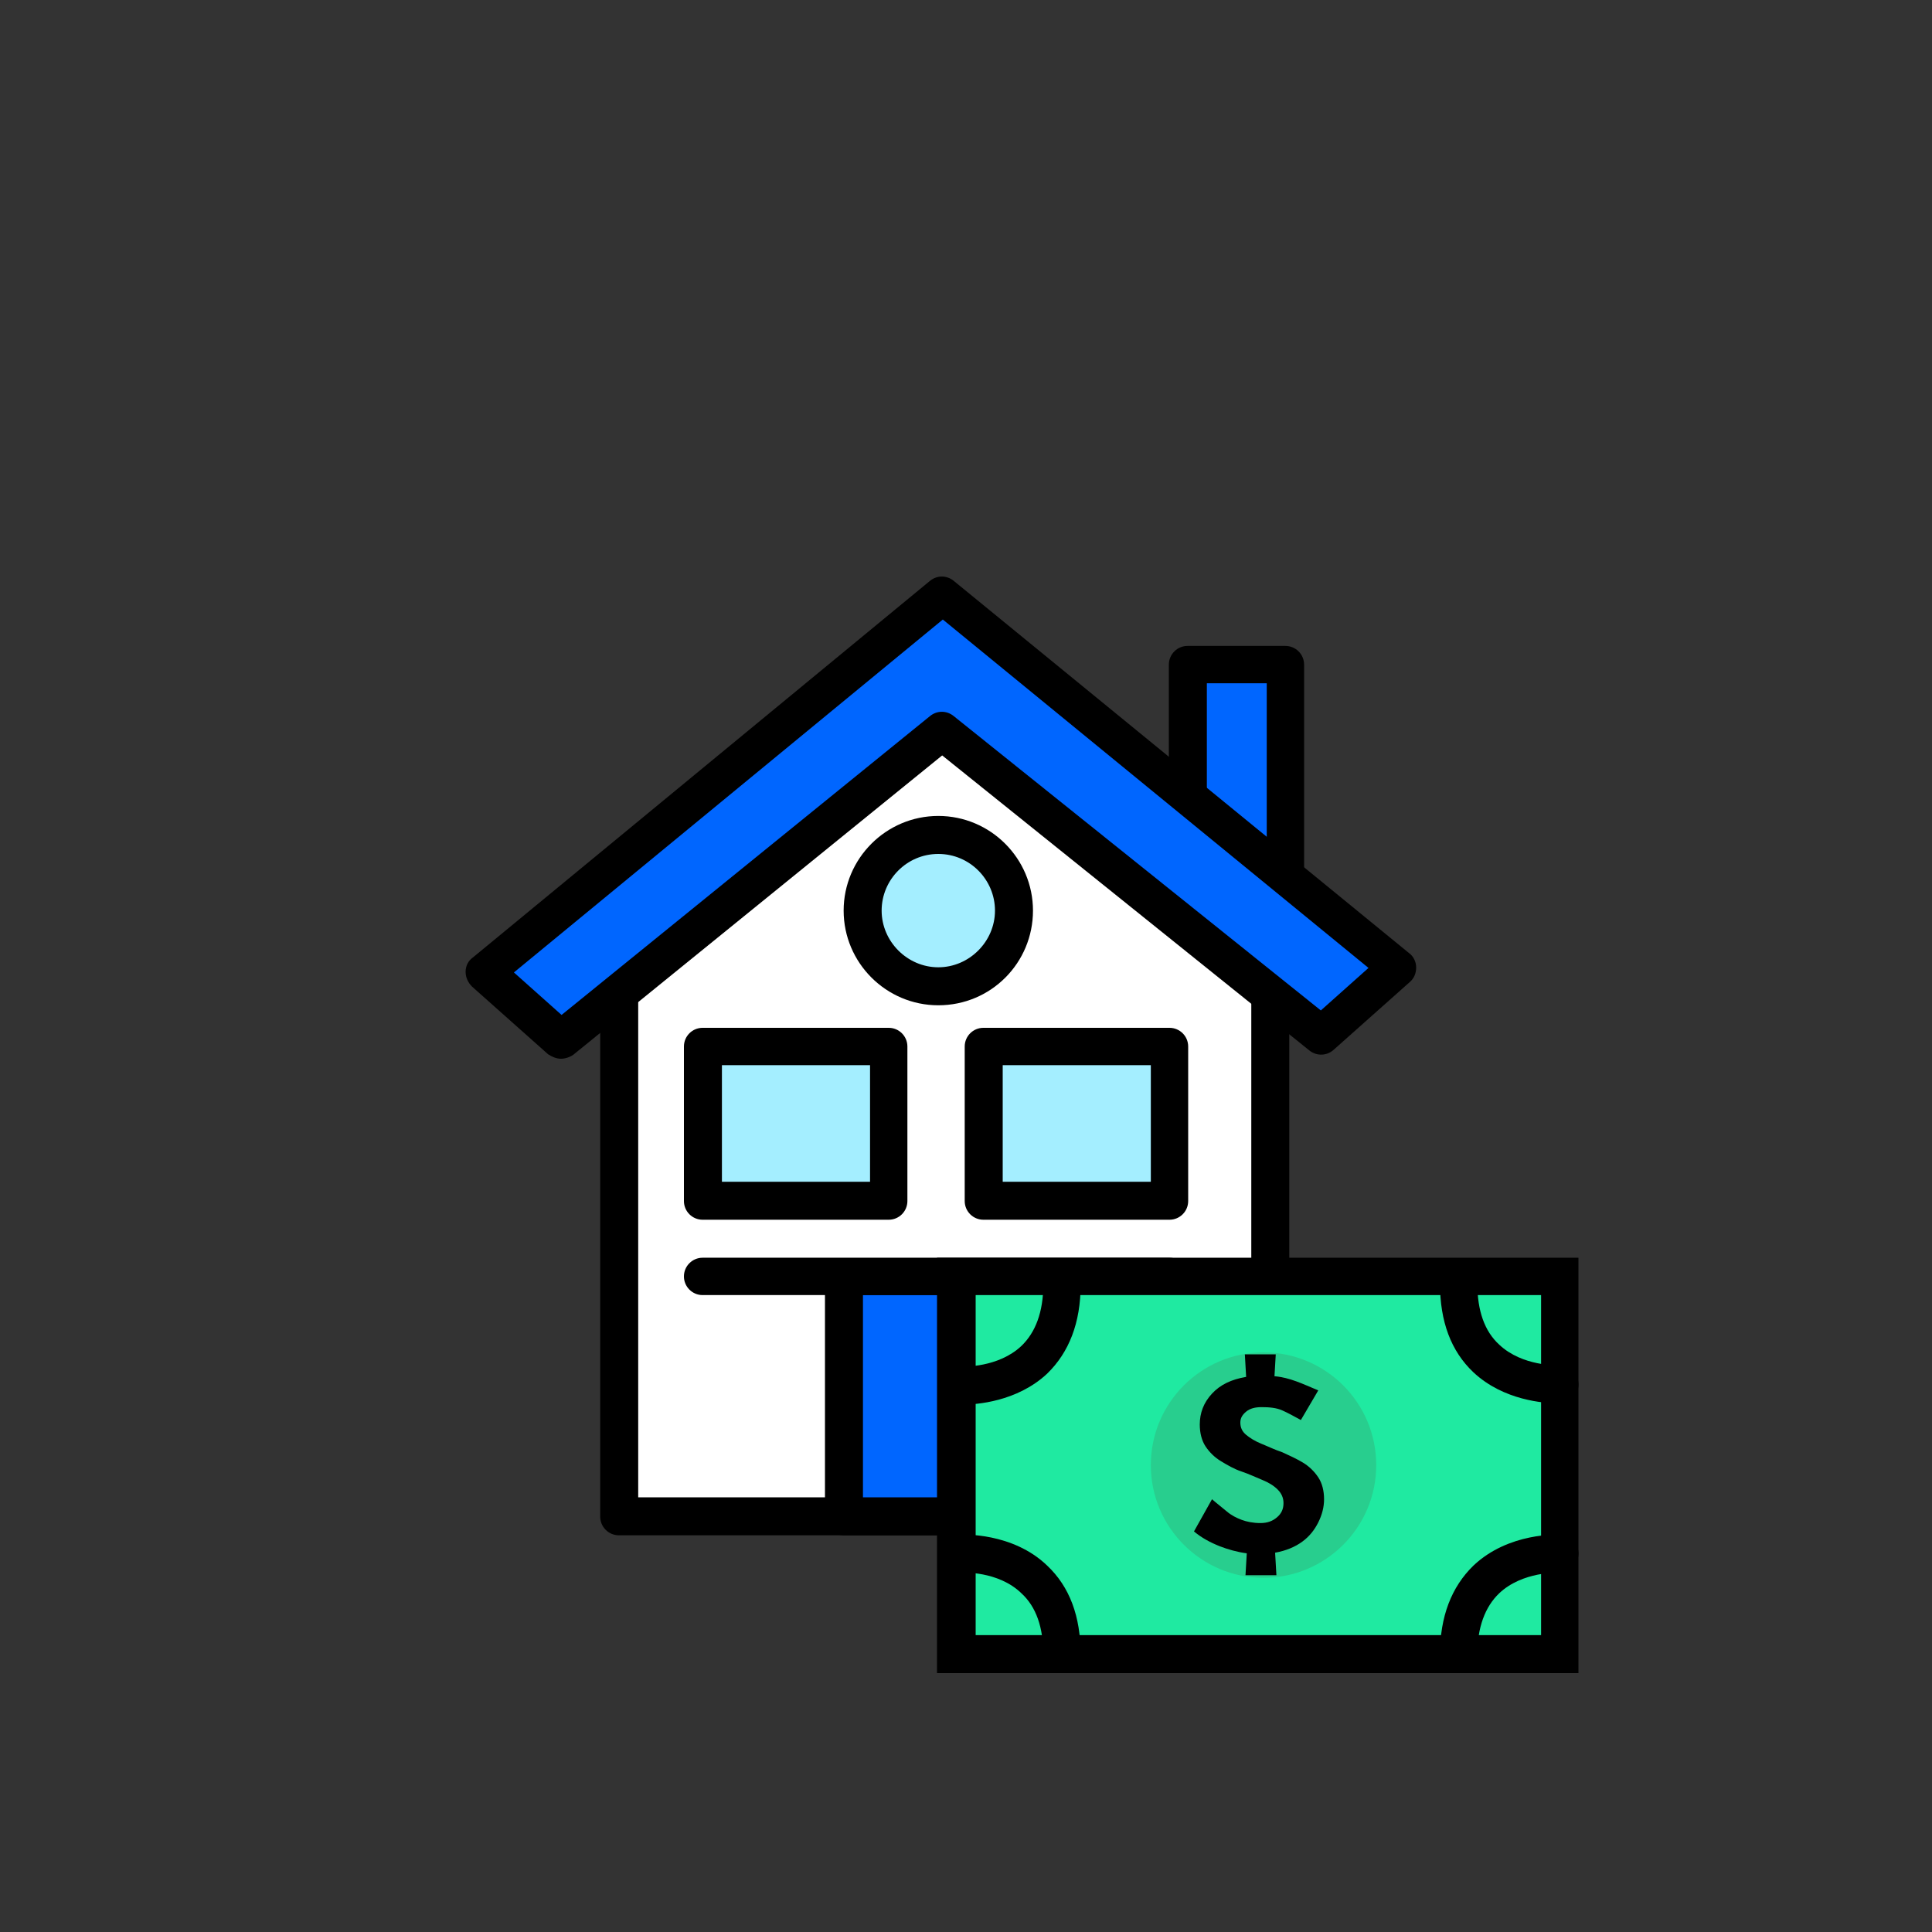 <?xml version="1.0" encoding="utf-8"?>
<!-- Generator: Adobe Illustrator 19.0.0, SVG Export Plug-In . SVG Version: 6.00 Build 0)  -->
<svg version="1.1" id="Layer_1" xmlns="http://www.w3.org/2000/svg" xmlns:xlink="http://www.w3.org/1999/xlink" x="0px" y="0px"
	 viewBox="-389 391 300 300" style="enable-background:new -389 391 300 300;" xml:space="preserve">
<rect x="-389" y="391" width="300" height="300" fill="#333333" stroke="none"/>
<style type="text/css">
	.st0{fill:#0066FF;}
	.st1{fill:#FFFFFF;}
	.st2{fill:#A4EEFF;}
	.st3{fill:none;}
	.st4{fill:#1FEAA1;}
	.st5{fill:#28CE8E;}
</style>
<g id="Layer_2">
</g>
<g id="XMLID_619_">
	<g>
		<polygon id="XMLID_23_" class="st0" points="-204.5,514.6 -204.5,494.2 -189.4,494.2 -189.4,528.4 -204.5,528.4 		"/>
		<path d="M-189.4,531.4h-15.2c-1.6,0-2.9-1.3-2.9-2.9v-34.3c0-1.6,1.3-2.9,2.9-2.9h15.2c1.6,0,2.9,1.3,2.9,2.9v34.3
			C-186.4,530-187.7,531.4-189.4,531.4z M-201.6,525.5h9.3v-28.4h-9.3V525.5z"/>
	</g>
	<g>
		<polygon id="XMLID_22_" class="st1" points="-292.9,545.1 -292.9,626.4 -191.8,626.4 -191.8,545.1 -242.7,504.5 		"/>
		<path d="M-191.8,629.4h-101.1c-1.6,0-2.9-1.3-2.9-2.9v-81.3c0-0.9,0.4-1.7,1.1-2.3l50.1-40.7c1.1-0.9,2.6-0.9,3.7,0l51,40.7
			c0.7,0.6,1.1,1.4,1.1,2.3v81.3C-188.9,628.1-190.2,629.4-191.8,629.4z M-289.9,623.5h95.2v-77l-48-38.3l-47.2,38.3V623.5z"/>
	</g>
	<g>
		<polygon id="XMLID_21_" class="st0" points="-242.7,504.5 -301.9,552.5 -313.7,541.9 -242.7,483.4 -172.1,541.2 -183.8,551.7 		
			"/>
		<path d="M-301.9,555.4c-0.7,0-1.4-0.3-2-0.7l-11.8-10.5c-0.6-0.6-1-1.4-1-2.3c0-0.9,0.4-1.7,1.1-2.2l71-58.5
			c1.1-0.9,2.6-0.9,3.7,0l70.7,57.8c0.7,0.5,1.1,1.4,1.1,2.2c0,0.9-0.3,1.7-1,2.3l-11.8,10.5c-1.1,1-2.7,1-3.8,0.1l-57-45.8
			l-57.3,46.5C-300.6,555.2-301.3,555.4-301.9,555.4z M-309.2,542l7.4,6.6l57.2-46.4c1.1-0.9,2.6-0.9,3.7,0l57,45.7l7.4-6.6
			l-66.1-54.1L-309.2,542z"/>
	</g>
	<g>
		<rect id="XMLID_20_" x="-279.9" y="553.4" class="st2" width="28.9" height="24"/>
		<path d="M-251,580.4h-28.9c-1.6,0-2.9-1.3-2.9-2.9v-24c0-1.6,1.3-2.9,2.9-2.9h28.9c1.6,0,2.9,1.3,2.9,2.9v24
			C-248.1,579.1-249.4,580.4-251,580.4z M-276.9,574.5h23v-18.1h-23V574.5z"/>
	</g>
	<g>
		<rect id="XMLID_19_" x="-236.3" y="553.4" class="st2" width="28.9" height="24"/>
		<path d="M-207.4,580.4h-28.9c-1.6,0-2.9-1.3-2.9-2.9v-24c0-1.6,1.3-2.9,2.9-2.9h28.9c1.6,0,2.9,1.3,2.9,2.9v24
			C-204.5,579.1-205.8,580.4-207.4,580.4z M-233.3,574.5h23v-18.1h-23V574.5z"/>
	</g>
	<g>
		<circle id="XMLID_18_" class="st2" cx="-243.3" cy="532.4" r="11.8"/>
		<path d="M-243.3,547.1c-8.1,0-14.7-6.6-14.7-14.7s6.6-14.7,14.7-14.7s14.7,6.6,14.7,14.7C-228.6,540.5-235.1,547.1-243.3,547.1z
			 M-243.3,523.6c-4.9,0-8.8,4-8.8,8.8s4,8.8,8.8,8.8s8.8-4,8.8-8.8S-238.4,523.6-243.3,523.6z"/>
	</g>
	<g>
		<rect id="XMLID_17_" x="-257.9" y="589.2" class="st0" width="26.5" height="37.2"/>
		<path d="M-231.5,629.4H-258c-1.6,0-2.9-1.3-2.9-2.9v-37.2c0-1.6,1.3-2.9,2.9-2.9h26.5c1.6,0,2.9,1.3,2.9,2.9v37.2
			C-228.6,628.1-229.9,629.4-231.5,629.4z M-255,623.5h20.6v-31.4H-255V623.5z"/>
	</g>
	<g>
		<line id="XMLID_16_" class="st3" x1="-279.9" y1="589.2" x2="-207.4" y2="589.2"/>
		<path d="M-207.4,592.1h-72.5c-1.6,0-2.9-1.3-2.9-2.9c0-1.6,1.3-2.9,2.9-2.9h72.5c1.6,0,2.9,1.3,2.9,2.9
			C-204.5,590.8-205.8,592.1-207.4,592.1z"/>
	</g>
	<g id="XMLID_607_">
		<path id="XMLID_621_" class="st4" d="M-239.8,620.6v15.7h15C-224.7,627.9-231.4,621-239.8,620.6z"/>
		<path id="XMLID_618_" class="st4" d="M-239.8,590.4v15.7c8.6,0,15.7-7,15.7-15.6L-239.8,590.4z"/>
		<g>
			<rect id="XMLID_15_" x="-240.5" y="589.2" class="st4" width="93.7" height="58.7"/>
			<path d="M-143.9,650.8h-99.6v-64.5h99.6V650.8z M-237.5,644.9h87.8v-52.8h-87.8V644.9z"/>
		</g>
		<circle id="XMLID_616_" class="st5" cx="-192.8" cy="618.5" r="17.5"/>
		<path d="M-239.4,609.1c-0.3,0-0.5,0-0.5,0c-1.6-0.1-2.9-1.5-2.8-3.1c0.1-1.6,1.5-2.9,3.1-2.8c0.1,0,5.6,0.2,9.2-3.2
			c2.2-2.1,3.4-5.3,3.4-9.5c0-1.6,1.3-2.9,2.9-2.9s2.9,1.3,2.9,2.9c0,5.9-1.8,10.5-5.2,13.8C-231.1,608.7-237.5,609.1-239.4,609.1z"
			/>
		<path d="M-147.2,608.9c-1.9,0-8.3-0.4-13-4.8c-3.5-3.3-5.2-7.9-5.2-13.8c0-1.6,1.3-2.9,2.9-2.9c1.6,0,2.9,1.3,2.9,2.9
			c0,4.2,1.1,7.4,3.4,9.5c3.6,3.4,9.1,3.2,9.2,3.2c1.6-0.1,3,1.2,3.1,2.8s-1.1,3-2.8,3.1C-146.7,608.9-146.9,608.9-147.2,608.9z"/>
		<path d="M-162.5,650.8c-1.6,0-2.9-1.3-2.9-2.9c0-5.9,1.8-10.5,5.2-13.8c5.5-5.2,13.2-4.8,13.5-4.8c1.6,0.1,2.9,1.5,2.8,3.1
			c-0.1,1.6-1.5,2.9-3.1,2.8c-0.1,0-5.6-0.2-9.2,3.2c-2.2,2.1-3.4,5.3-3.4,9.5C-159.5,649.5-160.8,650.8-162.5,650.8z"/>
		<path d="M-224.1,650.8c-1.6,0-2.9-1.3-2.9-2.9c0-4.2-1.1-7.4-3.4-9.5c-3.6-3.5-9.2-3.2-9.2-3.2c-1.6,0-3-1.2-3.1-2.8
			s1.1-3,2.8-3.1c0.3,0,8.1-0.4,13.5,4.8c3.5,3.3,5.2,7.9,5.2,13.8C-221.2,649.5-222.5,650.8-224.1,650.8z"/>
		<path id="XMLID_609_" d="M-203.6,628.8l2.8-5c0.8,0.7,1.6,1.3,2.3,1.9c0.7,0.6,1.5,1,2.3,1.3s1.8,0.5,2.9,0.5
			c1.1,0,1.9-0.3,2.6-0.9c0.7-0.6,1-1.3,1-2.2c0-0.8-0.3-1.5-0.9-2.1c-0.6-0.6-1.4-1.1-2.4-1.5s-2-0.9-3.2-1.3s-2.2-1-3.2-1.6
			s-1.8-1.4-2.4-2.3s-0.9-2.1-0.9-3.4c0-1.8,0.6-3.4,1.9-4.8s3-2.2,5.3-2.6l-0.2-3.5h4.8l-0.2,3.4c1.2,0.1,2.3,0.4,3.4,0.8
			c1.1,0.4,2.2,0.9,3.4,1.4l-2.7,4.6c-1.1-0.6-2-1.1-2.9-1.5s-2-0.5-3.2-0.5c-1,0-1.8,0.2-2.4,0.7s-0.9,1-0.9,1.7
			c0,0.8,0.3,1.4,0.9,1.9s1.4,1,2.4,1.4s2,0.9,3.2,1.3c1.1,0.5,2.2,1,3.2,1.6s1.8,1.4,2.4,2.3s0.9,2.1,0.9,3.4
			c0,1.2-0.3,2.4-0.9,3.6c-0.6,1.2-1.4,2.2-2.5,3s-2.5,1.4-4.2,1.7l0.2,3.5h-4.8l0.2-3.4c-1.5-0.2-2.9-0.6-4.2-1.1
			C-201.1,630.5-202.4,629.8-203.6,628.8z"/>
	</g>
</g>
</svg>

